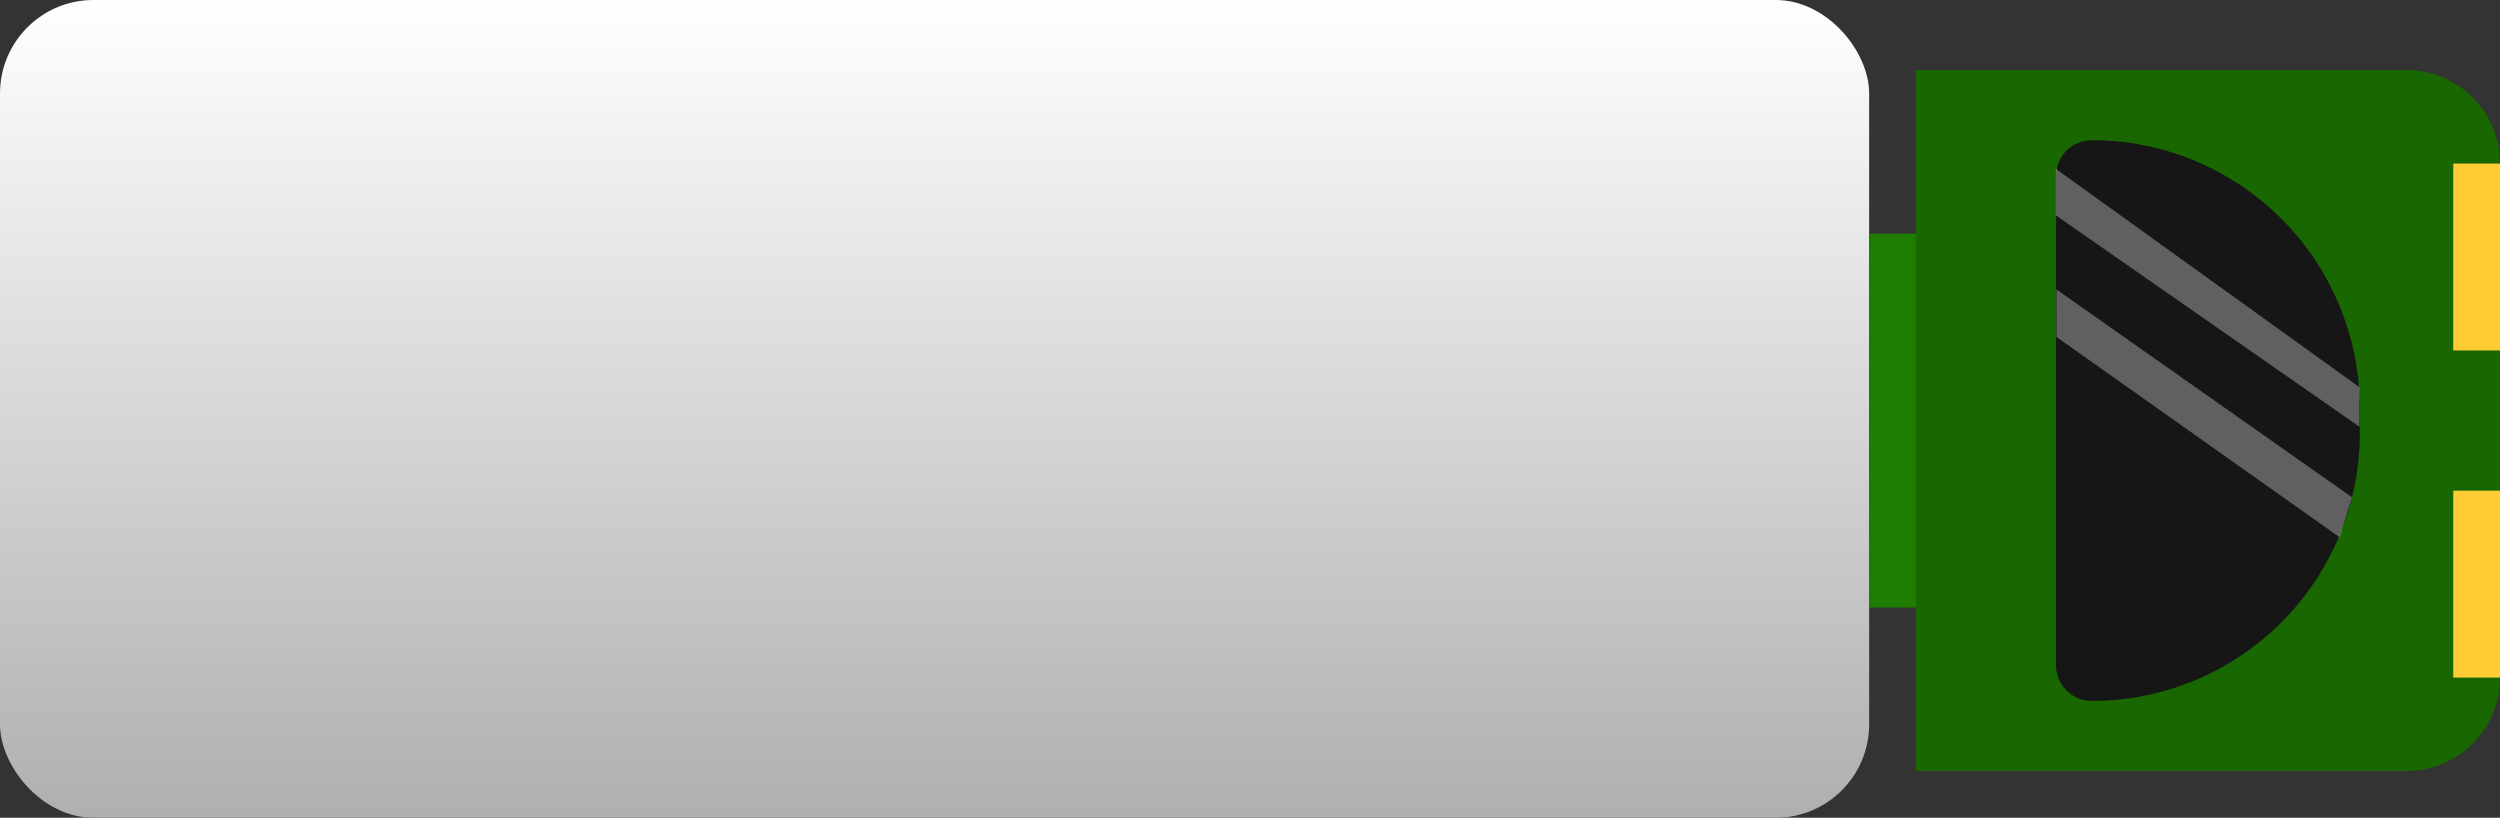 <svg xmlns="http://www.w3.org/2000/svg" xmlns:xlink="http://www.w3.org/1999/xlink" width="107" height="35" viewBox="0 0 107 35">
  <rect x="0" y="0" width="107" height="35" fill="#333333" stroke="none"/>
  <defs>
    <linearGradient id="linear-gradient" x1="0.5" x2="0.5" y2="1" gradientUnits="objectBoundingBox">
      <stop offset="0" stop-color="#fff"/>
      <stop offset="1" stop-color="#afafaf"/>
    </linearGradient>
  </defs>
  <g id="Van" transform="translate(-253 -184)">
    <rect id="Rectangle_1" data-name="Rectangle 1" width="80" height="35" rx="4" transform="translate(253 184)" fill="url(#linear-gradient)"/>
    <path id="Rectangle_2" data-name="Rectangle 2" d="M0,0H21a4,4,0,0,1,4,4V26a4,4,0,0,1-4,4H0a0,0,0,0,1,0,0V0A0,0,0,0,1,0,0Z" transform="translate(335 187)" fill="#186700"/>
    <rect id="Rectangle_3" data-name="Rectangle 3" width="2" height="16" transform="translate(333 194)" fill="#1e7d01"/>
    <path id="Rectangle_4" data-name="Rectangle 4" d="M1.529,0h0A11.471,11.471,0,0,1,13,11.471v1.059A11.471,11.471,0,0,1,1.529,24h0A1.529,1.529,0,0,1,0,22.471V1.529A1.529,1.529,0,0,1,1.529,0Z" transform="translate(341 190)" fill="#161616"/>
    <rect id="Rectangle_5" data-name="Rectangle 5" width="2" height="8" transform="translate(358 191)" class="rect" fill="#fc3"/>
    <rect id="Rectangle_6" data-name="Rectangle 6" width="2" height="8" transform="translate(358 205)" class="rect" fill="#fc3"/>
    <path id="Path_1" data-name="Path 1" d="M.32-.253,16.271,1.064l.872,1.451L1.343,1.451Z" transform="translate(340.586 191.28) rotate(31)" fill="rgba(255,255,255,0.32)"/>
    <path id="Path_2" data-name="Path 2" d="M.424-.128,15.847.981l.429,1.739L1.471,1.614Z" transform="translate(340.586 196.28) rotate(31)" fill="rgba(255,255,255,0.32)"/>
  </g>
</svg>
